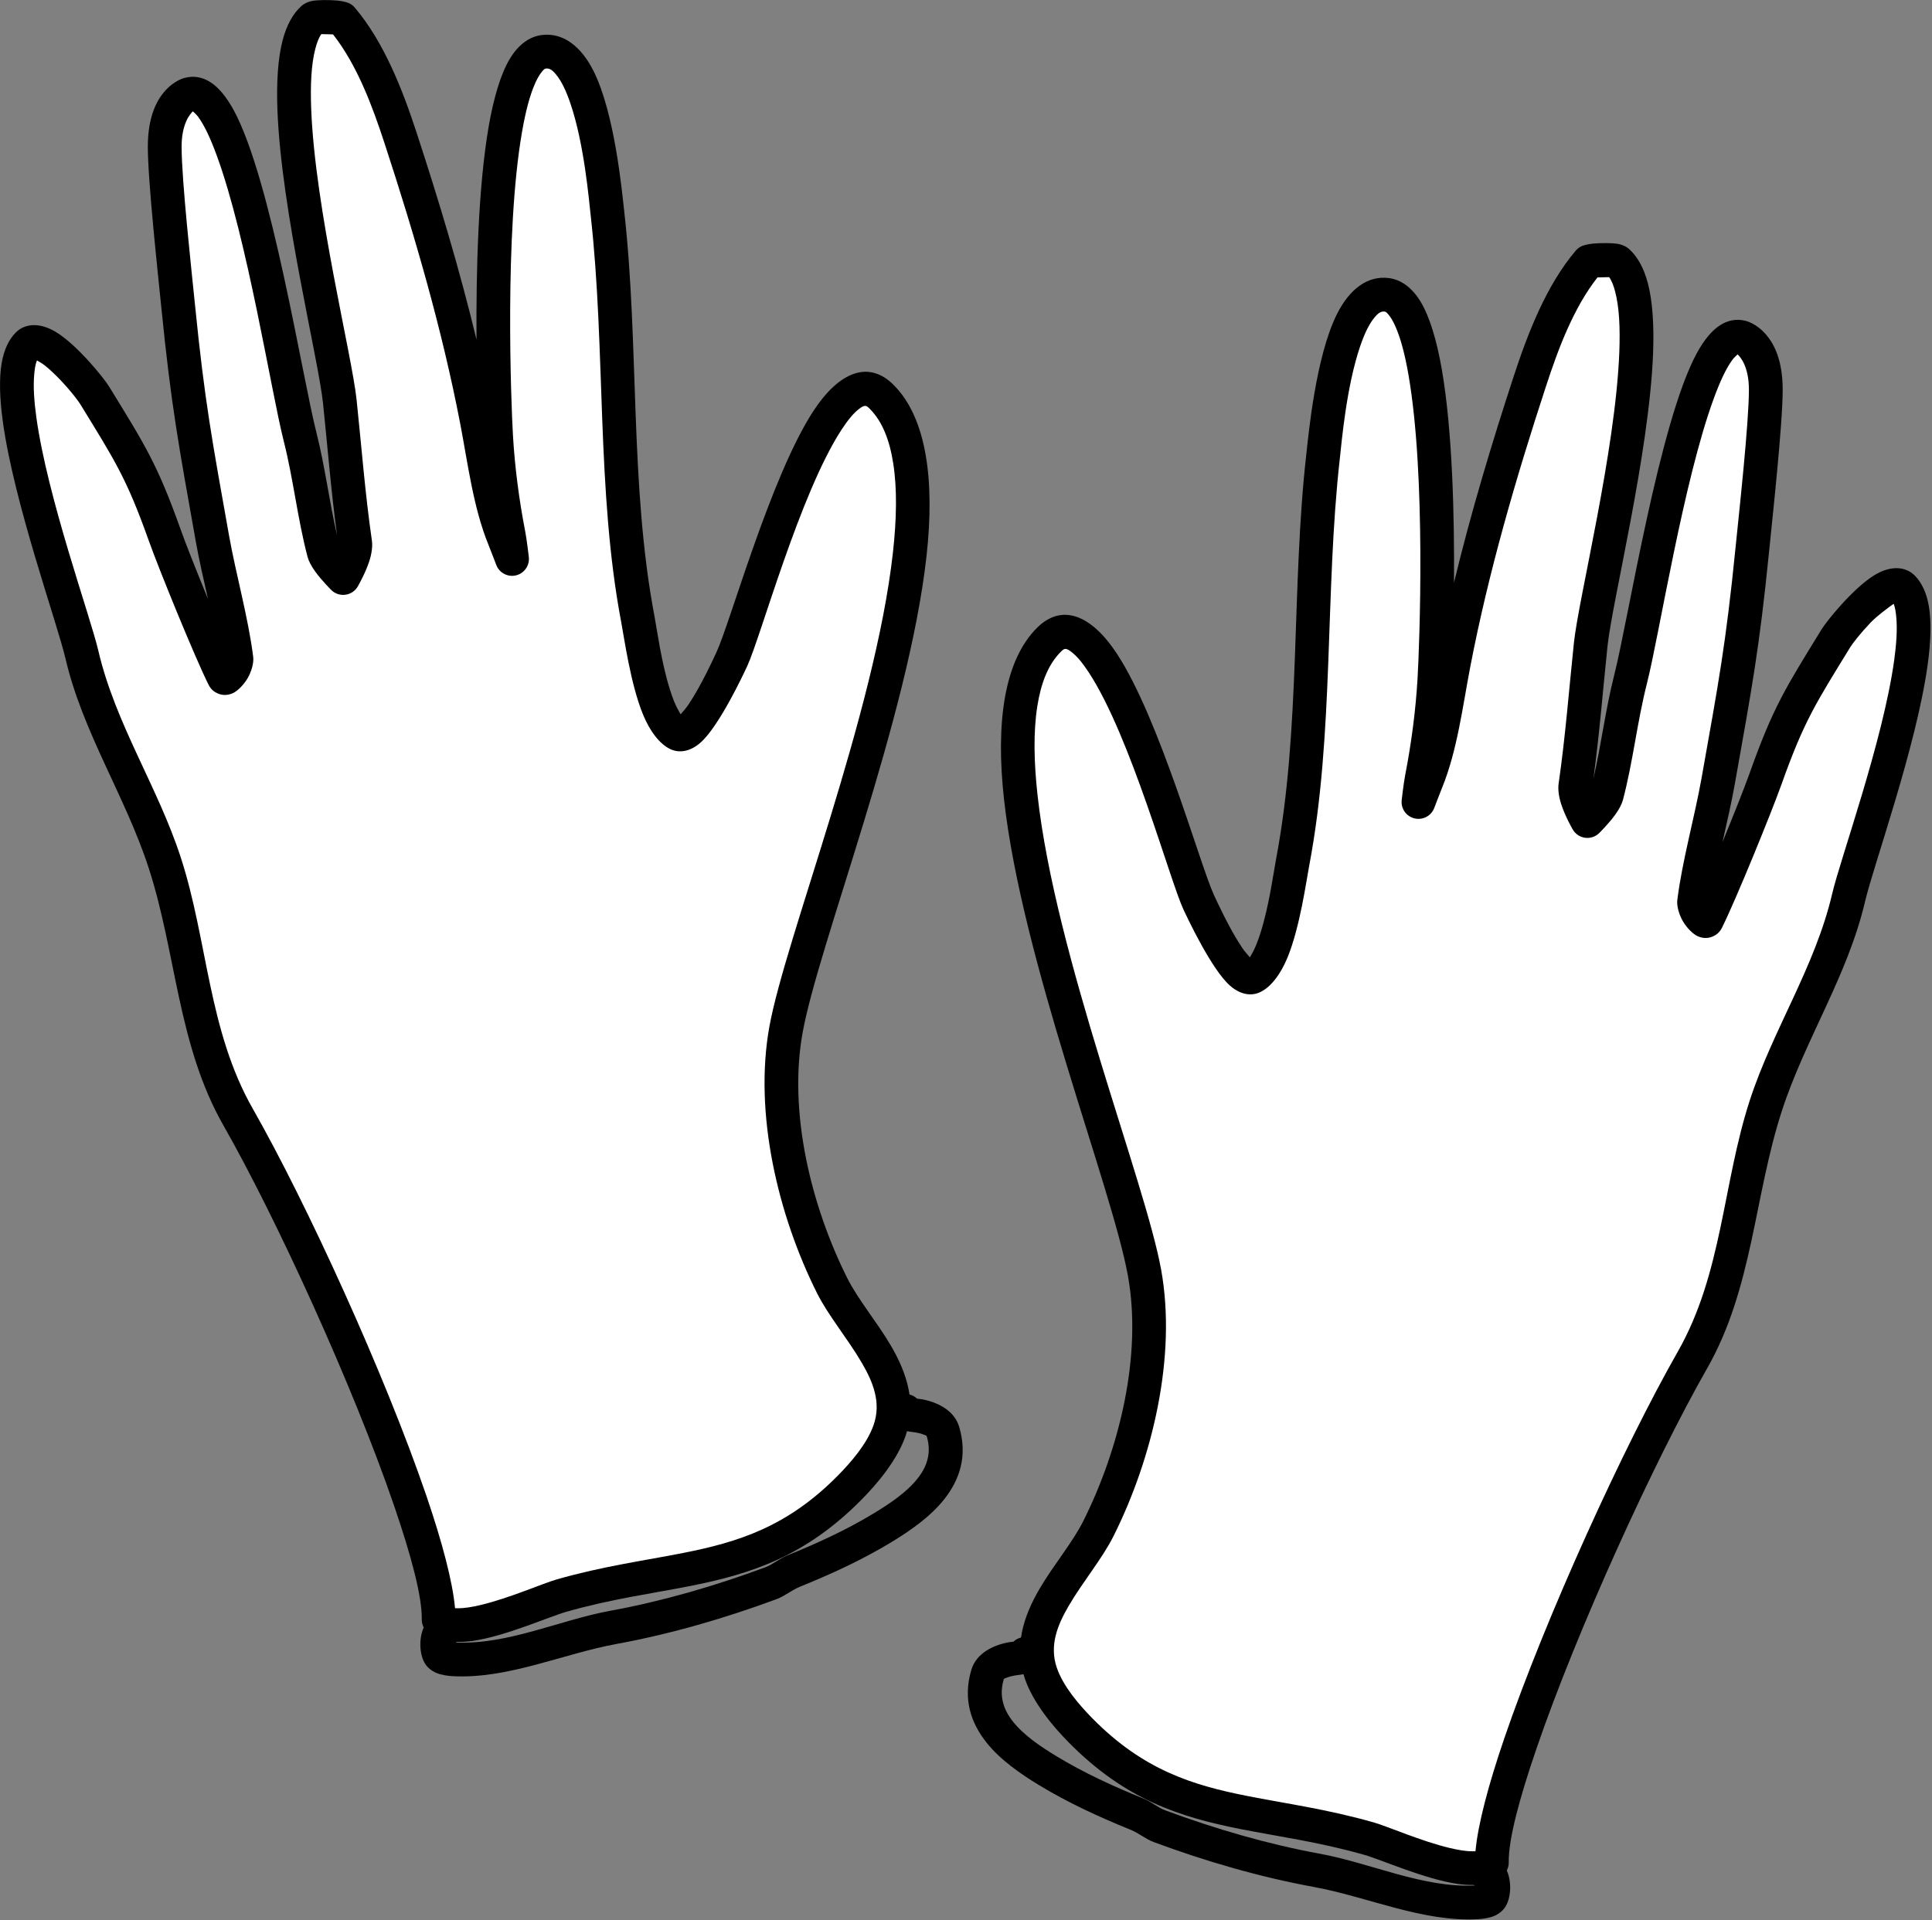 <?xml version="1.0" encoding="UTF-8" standalone="no"?>
<!DOCTYPE svg PUBLIC "-//W3C//DTD SVG 1.1//EN" "http://www.w3.org/Graphics/SVG/1.1/DTD/svg11.dtd">
<svg width="100%" height="100%" viewBox="0 0 858 853" version="1.1" xmlns="http://www.w3.org/2000/svg" xmlns:xlink="http://www.w3.org/1999/xlink" xml:space="preserve" xmlns:serif="http://www.serif.com/" style="fill-rule:evenodd;clip-rule:evenodd;stroke-linejoin:round;stroke-miterlimit:2;">
    <rect x="0" y="0" width="858" height="853" fill="#808080" stroke="none"/>
    <g transform="matrix(1,0,0,1,-1304.3,-269.238)">
        <path d="M1506.66,998.823C1529.81,999.92 1552.98,988.818 1575.41,984.716C1598.59,980.476 1622.01,973.655 1644.08,965.45C1647.43,964.206 1650.47,961.548 1653.89,960.163C1667.22,954.76 1680.15,948.857 1692.49,941.361C1699.35,937.199 1706.81,932.258 1711.8,925.974C1715.86,920.868 1718.1,914.771 1715.9,907.324C1715.75,906.791 1715.11,906.74 1714.63,906.533C1713.47,906.034 1712.18,905.752 1711,905.539C1709.28,905.227 1707.45,905.169 1705.94,904.657C1703.4,903.799 1701.26,902.262 1699.77,899.45C1697.83,895.793 1699.23,891.25 1702.89,889.311C1705.8,887.764 1709.29,888.341 1711.56,890.497C1712.24,890.571 1713.1,890.676 1713.66,890.777C1720.56,892.023 1728.1,895.636 1730.29,903.087C1734.07,915.925 1730.54,926.505 1723.54,935.308C1717.48,942.933 1708.6,949.133 1700.28,954.183C1687.24,962.1 1673.6,968.36 1659.52,974.065C1655.97,975.504 1652.78,978.218 1649.31,979.51C1626.42,988.017 1602.14,995.076 1578.11,999.471C1554.39,1003.81 1529.8,1015.13 1505.31,1013.78C1503.32,1013.67 1500.22,1013.3 1497.9,1012.27C1495.89,1011.37 1494.29,1010.04 1493.2,1008.43C1490.72,1004.74 1490.12,997.527 1492.4,992.333C1494.51,987.512 1498.5,984.52 1503.5,984.52C1507.64,984.52 1511,987.881 1511,992.02C1511,995.033 1509.22,997.633 1506.66,998.823Z"/>
        <g transform="matrix(-1,0,0,1,3465.94,107.952)">
            <path d="M1711.56,890.497C1709.29,888.341 1705.8,887.764 1702.89,889.311C1699.23,891.25 1697.83,895.793 1699.77,899.45C1701.26,902.262 1703.4,903.799 1705.94,904.657C1707.45,905.169 1709.28,905.227 1711,905.539C1712.18,905.752 1713.47,906.034 1714.63,906.533C1715.11,906.74 1715.75,906.791 1715.9,907.324C1718.1,914.771 1715.86,920.868 1711.8,925.974C1706.81,932.258 1699.35,937.199 1692.49,941.361C1680.15,948.857 1667.22,954.76 1653.89,960.163C1650.47,961.548 1647.43,964.206 1644.08,965.45C1622.01,973.655 1598.59,980.476 1575.41,984.716C1552.98,988.818 1529.81,999.92 1506.66,998.823C1509.22,997.633 1511,995.033 1511,992.02C1511,987.881 1507.64,984.52 1503.5,984.52C1498.5,984.52 1494.51,987.512 1492.4,992.333C1490.12,997.527 1490.72,1004.74 1493.2,1008.43C1494.29,1010.04 1495.89,1011.37 1497.9,1012.27C1500.22,1013.3 1503.32,1013.67 1505.31,1013.78C1529.8,1015.13 1554.39,1003.81 1578.11,999.471C1602.14,995.076 1626.42,988.017 1649.31,979.51C1652.78,978.218 1655.97,975.504 1659.52,974.065C1673.6,968.36 1687.24,962.1 1700.28,954.183C1708.6,949.133 1717.48,942.933 1723.54,935.308C1730.54,926.505 1734.07,915.925 1730.29,903.087C1728.1,895.636 1720.56,892.023 1713.66,890.777C1713.1,890.676 1712.24,890.571 1711.56,890.497Z"/>
        </g>
        <path d="M1499.11,988.622C1499.65,952.948 1443.82,824.722 1410.02,765.403C1389.95,730.17 1389.62,689.872 1377.45,652.436C1367.15,620.754 1348.3,592.758 1340.65,559.942C1335.43,537.537 1298.88,439.949 1316.62,422.229C1323.28,415.579 1343.2,439.734 1346.33,444.839C1361.96,470.302 1367.29,478.352 1377.45,506.912C1381.9,519.437 1397.64,558.087 1403.62,570.035C1404.67,572.121 1409.68,565.052 1409.3,561.998C1407.17,544.82 1401.66,525.466 1398.62,508.392C1391.05,465.843 1387.77,448.618 1383.45,405.485C1381.94,390.385 1377.45,349.569 1377.45,334.393C1377.45,313.65 1388.31,311.07 1388.44,311.037C1411.08,305.474 1429.58,431.859 1437.54,463.173C1441.88,480.281 1443.66,497.678 1448.15,514.723C1449.16,518.529 1456.69,525.987 1456.69,525.987C1456.69,525.987 1462.78,515.579 1462.04,510.448C1459,489.48 1457.42,468.711 1455.21,447.634C1452.24,419.159 1420,298.057 1443.21,277.445C1444.61,276.207 1455.61,276.852 1456.11,277.445C1468.52,292.028 1476.28,312.455 1482.15,330.393C1495.62,371.521 1507.89,413.563 1516.06,456.102C1519.33,473.112 1521.58,492.237 1528.16,508.392C1529.39,511.414 1531.7,517.518 1531.7,517.518C1531.7,517.518 1530.9,510.417 1530.22,506.912C1527.44,492.541 1525.47,477.757 1524.62,463.173C1523.34,441.223 1518.02,295.86 1545.78,292.244C1567.46,289.419 1572.66,351.493 1574.09,364.266C1580.75,423.59 1576.5,486.005 1587.59,544.403C1589.4,553.942 1593.92,589.909 1605.21,595.213C1612.64,598.708 1627.19,566.58 1629.32,561.998C1637.98,543.418 1670.26,419.955 1695.83,445.496C1740.6,490.212 1663.54,670.386 1653.36,726.596C1646.67,763.559 1657.16,806.957 1673.86,840.302C1683.66,859.896 1707.77,880.359 1699.37,904.596C1696.13,913.964 1688.4,923.186 1681.67,930.001C1642.06,970.141 1604.69,963.427 1553.6,978.016C1543.28,980.961 1508.81,997.238 1499.11,988.622Z" style="fill:white;"/>
        <path d="M1453.99,507.043C1451.34,487.495 1449.81,468.088 1447.76,448.414C1445.66,428.406 1429.22,362.835 1427.51,318.201C1427.04,305.893 1427.7,295.077 1429.86,286.95C1431.64,280.237 1434.52,275.135 1438.24,271.836C1439.08,271.087 1440.59,270.133 1442.82,269.68C1445.38,269.161 1450.58,269.168 1454.04,269.48C1456.87,269.734 1458.93,270.435 1459.56,270.771C1460.63,271.341 1461.34,272.015 1461.83,272.584C1474.84,287.882 1483.12,309.242 1489.28,328.059C1499.18,358.305 1508.44,389.044 1515.92,420.115C1515.7,390.423 1516.62,352.482 1521.34,325.328C1523.56,312.543 1526.71,302.015 1530.72,295.344C1534.6,288.907 1539.53,285.495 1544.81,284.807C1554.19,283.585 1562.29,289.605 1567.89,300.782C1577.33,319.639 1580.5,354.107 1581.55,363.43C1588.18,422.567 1583.9,484.789 1594.96,543.003C1596.02,548.579 1597.99,563.43 1601.81,575.53C1602.93,579.114 1604.21,582.439 1605.73,585.085C1606.02,585.593 1606.29,586.084 1606.57,586.528C1607.65,585.327 1609.06,583.672 1610.07,582.17C1615.81,573.609 1621.3,561.465 1622.53,558.832C1628.64,545.704 1646.57,480.752 1665.55,451.775C1677.08,434.175 1690.16,429.229 1701.13,440.19C1715.78,454.819 1719.49,482.553 1715.78,516.134C1707.82,588.153 1667.88,688.493 1660.74,727.932C1654.32,763.379 1664.55,804.968 1680.56,836.945C1685.4,846.609 1693.8,856.468 1699.91,866.918C1707.25,879.441 1711.42,892.728 1706.46,907.052C1702.87,917.42 1694.46,927.726 1687.01,935.269C1661.95,960.664 1637.8,968.383 1610.8,973.73C1593.92,977.074 1575.87,979.456 1555.65,985.228C1548.26,987.339 1528.72,996.048 1514.27,998.112C1505.56,999.355 1498.32,997.951 1494.13,994.23C1492.49,992.78 1491.57,990.69 1491.61,988.506C1491.76,978.311 1486.89,960.226 1479.4,938.313C1461.18,885.046 1426.99,810.326 1403.51,769.116C1383.17,733.431 1382.64,692.672 1370.32,654.755C1359.95,622.87 1341.05,594.67 1333.35,561.645C1329.67,545.862 1310.59,492.991 1305.57,456.58C1304.16,446.38 1303.86,437.362 1305.04,430.523C1306.06,424.555 1308.26,419.974 1311.32,416.923C1315.39,412.85 1322.02,412.333 1329.32,416.831C1338.62,422.567 1350.28,436.931 1352.73,440.916C1368.7,466.953 1374.12,475.196 1384.51,504.398C1386.68,510.498 1391.56,522.878 1396.66,535.269C1394.71,526.553 1392.69,517.867 1391.24,509.706C1383.63,466.922 1380.33,449.603 1375.99,406.232C1374.46,390.974 1369.95,349.728 1369.95,334.393C1369.95,321.385 1373.73,314.182 1377.16,310.115C1381.76,304.658 1386.54,303.782 1386.65,303.754C1390.43,302.826 1394.19,303.458 1397.85,305.81C1401.28,308.012 1404.83,312.176 1408.07,318.135C1424.86,349.03 1438.36,435.959 1444.81,461.327C1448.65,476.487 1450.49,491.876 1453.99,507.043ZM1447.01,284.393C1445.84,286.025 1445.04,288.228 1444.36,290.795C1442.51,297.77 1442.1,307.064 1442.5,317.627C1444.2,361.928 1460.6,426.996 1462.67,446.854C1464.87,467.832 1466.44,488.505 1469.46,509.374C1469.81,511.823 1469.4,515.056 1468.36,518.342C1466.59,523.892 1463.17,529.771 1463.17,529.771C1462,531.772 1459.97,533.12 1457.67,533.423C1455.37,533.725 1453.07,532.948 1451.42,531.318C1451.42,531.318 1447.27,527.2 1444.39,523.263C1442.64,520.876 1441.38,518.452 1440.9,516.634C1436.4,499.567 1434.62,482.148 1430.27,465.019C1424.73,443.229 1414.11,375.119 1400.49,338.118C1397.85,330.94 1395.16,325.019 1392.29,321.116C1391.63,320.218 1390.56,319.223 1389.96,318.694C1388.57,319.997 1384.95,324.338 1384.95,334.393C1384.95,349.409 1389.41,389.796 1390.91,404.737C1395.2,447.634 1398.48,464.763 1406.01,507.079C1409.07,524.275 1414.6,543.772 1416.75,561.073C1417.04,563.47 1416.15,567.275 1414.24,570.539C1412.34,573.774 1409.57,576.278 1407.81,577.094C1405.19,578.312 1402.83,578.061 1400.95,577.243C1399.39,576.562 1397.92,575.406 1396.92,573.392C1390.86,561.284 1374.9,522.119 1370.38,509.426C1360.45,481.508 1355.21,473.652 1339.94,448.761C1338.25,446.004 1331.08,437.101 1324.35,431.69C1323.3,430.842 1321.82,429.951 1320.73,429.34C1319.99,431.003 1319.7,433.207 1319.48,435.732C1319.02,440.99 1319.45,447.415 1320.43,454.53C1325.39,490.48 1344.32,542.656 1347.96,558.239C1355.56,590.846 1374.35,618.637 1384.58,650.118C1396.59,687.073 1396.72,726.91 1416.54,761.689C1440.38,803.526 1475.1,879.382 1493.59,933.459C1500.69,954.223 1505.35,971.932 1506.38,983.606C1506.77,983.613 1507.17,983.606 1507.59,983.61C1510.59,983.642 1514.08,983.044 1517.77,982.164C1530.66,979.083 1545.4,972.555 1551.54,970.804C1572.2,964.905 1590.63,962.433 1607.89,959.016C1632.1,954.221 1653.86,947.506 1676.34,924.733C1682.34,918.645 1689.39,910.507 1692.29,902.14C1695.72,892.224 1692.05,883.166 1686.97,874.497C1680.68,863.759 1672.12,853.589 1667.15,843.659C1649.77,808.947 1639.01,763.738 1645.98,725.26C1653.09,686.006 1692.95,586.166 1700.87,514.486C1702.49,499.827 1702.76,486.403 1700.98,475.048C1699.39,464.904 1696.24,456.507 1690.53,450.803C1689.85,450.118 1689.28,449.553 1688.57,449.533C1687.69,449.507 1686.89,450.087 1685.99,450.747C1683.33,452.704 1680.75,455.956 1678.1,459.995C1659.47,488.434 1642.12,552.28 1636.12,565.164C1634.27,569.14 1623.52,592.07 1615.28,599.21C1610.53,603.322 1605.73,603.747 1602.02,602.001C1597.35,599.806 1592.97,594.222 1589.83,586.54C1584.32,573.063 1581.54,552.728 1580.22,545.803C1569.09,487.221 1573.32,424.613 1566.64,365.102C1565.81,357.676 1563.72,333.041 1557.6,315.121C1555.83,309.947 1553.79,305.365 1551.17,302.248C1549.87,300.701 1548.55,299.446 1546.75,299.681C1545.98,299.781 1545.47,300.479 1544.86,301.224C1543.89,302.414 1543.02,303.933 1542.2,305.704C1539.62,311.256 1537.67,318.939 1536.12,327.893C1528.34,372.682 1531.23,447.565 1532.11,462.737C1532.94,476.99 1534.86,491.441 1537.58,505.487C1538.3,509.184 1539.15,516.676 1539.15,516.676C1539.58,520.434 1537.14,523.92 1533.46,524.809C1529.79,525.697 1526.02,523.709 1524.69,520.171C1524.69,520.171 1522.42,514.185 1521.22,511.222C1514.45,494.624 1512.06,474.994 1508.7,457.518C1500.58,415.288 1488.39,373.555 1475.02,332.726C1469.73,316.555 1462.95,298.195 1452.2,284.516L1447.01,284.393Z"/>
        <g transform="matrix(-1,0,0,1,3465.94,107.952)">
            <path d="M1499.11,988.622C1499.65,952.948 1443.82,824.722 1410.02,765.403C1389.95,730.17 1389.62,689.872 1377.45,652.436C1367.15,620.754 1348.3,592.758 1340.65,559.942C1335.43,537.537 1298.88,439.949 1316.62,422.229C1323.28,415.579 1343.2,439.734 1346.33,444.839C1361.96,470.302 1367.29,478.352 1377.45,506.912C1381.9,519.437 1397.64,558.087 1403.62,570.035C1404.67,572.121 1409.68,565.052 1409.3,561.998C1407.17,544.82 1401.66,525.466 1398.62,508.392C1391.05,465.843 1387.77,448.618 1383.45,405.485C1381.94,390.385 1377.45,349.569 1377.45,334.393C1377.45,313.65 1388.31,311.07 1388.44,311.037C1411.08,305.474 1429.58,431.859 1437.54,463.173C1441.88,480.281 1443.66,497.678 1448.15,514.723C1449.16,518.529 1456.69,525.987 1456.69,525.987C1456.69,525.987 1462.78,515.579 1462.04,510.448C1459,489.48 1457.42,468.711 1455.21,447.634C1452.24,419.159 1420,298.057 1443.21,277.445C1444.61,276.207 1455.61,276.852 1456.11,277.445C1468.52,292.028 1476.28,312.455 1482.15,330.393C1495.62,371.521 1507.89,413.563 1516.06,456.102C1519.33,473.112 1521.58,492.237 1528.16,508.392C1529.39,511.414 1531.7,517.518 1531.7,517.518C1531.7,517.518 1530.9,510.417 1530.22,506.912C1527.44,492.541 1525.47,477.757 1524.62,463.173C1523.34,441.223 1518.02,295.86 1545.78,292.244C1567.46,289.419 1572.66,351.493 1574.09,364.266C1580.75,423.59 1576.5,486.005 1587.59,544.403C1589.4,553.942 1593.92,589.909 1605.21,595.213C1612.64,598.708 1627.19,566.58 1629.32,561.998C1637.98,543.418 1670.26,419.955 1695.83,445.496C1740.6,490.212 1663.54,670.386 1653.36,726.596C1646.67,763.559 1657.16,806.957 1673.86,840.302C1683.66,859.896 1707.77,880.359 1699.37,904.596C1696.13,913.964 1688.4,923.186 1681.67,930.001C1642.06,970.141 1604.69,963.427 1553.6,978.016C1543.28,980.961 1508.81,997.238 1499.11,988.622Z" style="fill:white;"/>
            <path d="M1515.92,420.115C1508.44,389.044 1499.18,358.305 1489.28,328.059C1483.12,309.242 1474.84,287.882 1461.83,272.584C1461.34,272.015 1460.63,271.341 1459.56,270.771C1458.93,270.435 1456.87,269.734 1454.04,269.48C1450.58,269.168 1445.38,269.161 1442.82,269.68C1440.59,270.133 1439.08,271.087 1438.24,271.836C1434.52,275.135 1431.64,280.237 1429.86,286.95C1427.7,295.077 1427.04,305.893 1427.51,318.201C1429.22,362.835 1445.66,428.406 1447.76,448.414C1449.81,468.088 1451.34,487.495 1453.99,507.043C1450.49,491.876 1448.65,476.487 1444.81,461.327C1438.36,435.959 1424.86,349.03 1408.07,318.135C1404.83,312.176 1401.28,308.012 1397.85,305.81C1394.19,303.458 1390.43,302.826 1386.65,303.754C1386.54,303.782 1381.76,304.658 1377.16,310.115C1373.73,314.182 1369.95,321.385 1369.95,334.393C1369.95,349.728 1374.46,390.974 1375.99,406.232C1380.33,449.603 1383.63,466.922 1391.24,509.706C1392.69,517.867 1394.71,526.553 1396.66,535.269C1391.56,522.878 1386.68,510.498 1384.51,504.398C1374.12,475.196 1368.7,466.953 1352.73,440.916C1350.28,436.931 1338.62,422.567 1329.32,416.831C1322.02,412.333 1315.39,412.85 1311.32,416.923C1308.26,419.974 1306.06,424.555 1305.04,430.523C1303.86,437.362 1304.16,446.38 1305.57,456.58C1310.59,492.991 1329.67,545.862 1333.35,561.645C1341.05,594.67 1359.95,622.87 1370.32,654.755C1382.64,692.672 1383.17,733.431 1403.51,769.116C1426.99,810.326 1461.18,885.046 1479.4,938.313C1486.89,960.226 1491.76,978.311 1491.61,988.506C1491.57,990.69 1492.49,992.78 1494.13,994.23C1498.32,997.951 1505.56,999.355 1514.27,998.112C1528.72,996.048 1548.26,987.339 1555.65,985.228C1575.87,979.456 1593.92,977.074 1610.8,973.73C1637.8,968.383 1661.95,960.664 1687.01,935.269C1694.46,927.726 1702.87,917.42 1706.46,907.052C1711.42,892.728 1707.25,879.441 1699.91,866.918C1693.8,856.468 1685.4,846.609 1680.56,836.945C1664.55,804.968 1654.32,763.379 1660.74,727.932C1667.88,688.493 1707.82,588.153 1715.78,516.134C1719.49,482.553 1715.78,454.819 1701.13,440.19C1690.16,429.229 1677.08,434.175 1665.55,451.775C1646.57,480.752 1628.64,545.704 1622.53,558.832C1621.3,561.465 1615.81,573.609 1610.07,582.17C1609.06,583.672 1607.65,585.327 1606.57,586.528C1606.29,586.084 1606.02,585.593 1605.73,585.085C1604.21,582.439 1602.93,579.114 1601.81,575.53C1597.99,563.43 1596.02,548.579 1594.96,543.003C1583.9,484.789 1588.18,422.567 1581.55,363.43C1580.5,354.107 1577.33,319.639 1567.89,300.782C1562.29,289.605 1554.19,283.585 1544.81,284.807C1539.53,285.495 1534.6,288.907 1530.72,295.344C1526.71,302.015 1523.56,312.543 1521.34,325.328C1516.62,352.482 1515.7,390.423 1515.92,420.115ZM1447.01,284.393L1452.2,284.516C1462.95,298.195 1469.73,316.555 1475.02,332.726C1488.39,373.555 1500.58,415.288 1508.7,457.518C1512.06,474.994 1514.45,494.624 1521.22,511.222C1522.42,514.185 1524.69,520.171 1524.69,520.171C1526.02,523.709 1529.79,525.697 1533.46,524.809C1537.14,523.92 1539.58,520.434 1539.15,516.676C1539.15,516.676 1538.3,509.184 1537.58,505.487C1534.86,491.441 1532.94,476.99 1532.11,462.737C1531.23,447.565 1528.34,372.682 1536.12,327.893C1537.67,318.939 1539.62,311.256 1542.2,305.704C1543.02,303.933 1543.89,302.414 1544.86,301.224C1545.47,300.479 1545.98,299.781 1546.75,299.681C1548.55,299.446 1549.87,300.701 1551.17,302.248C1553.79,305.365 1555.83,309.947 1557.6,315.121C1563.72,333.041 1565.81,357.676 1566.64,365.102C1573.32,424.613 1569.09,487.221 1580.22,545.803C1581.54,552.728 1584.32,573.063 1589.83,586.54C1592.97,594.222 1597.35,599.806 1602.02,602.001C1605.73,603.747 1610.53,603.322 1615.28,599.21C1623.52,592.07 1634.27,569.14 1636.12,565.164C1642.12,552.28 1659.47,488.434 1678.1,459.995C1680.75,455.956 1683.33,452.704 1685.99,450.747C1686.89,450.087 1687.69,449.507 1688.57,449.533C1689.28,449.553 1689.85,450.118 1690.53,450.803C1696.24,456.507 1699.39,464.904 1700.98,475.048C1702.76,486.403 1702.49,499.827 1700.87,514.486C1692.95,586.166 1653.09,686.006 1645.98,725.26C1639.01,763.738 1649.77,808.947 1667.15,843.659C1672.12,853.589 1680.68,863.759 1686.97,874.497C1692.05,883.166 1695.72,892.224 1692.29,902.14C1689.39,910.507 1682.34,918.645 1676.34,924.733C1653.86,947.506 1632.1,954.221 1607.89,959.016C1590.63,962.433 1572.2,964.905 1551.54,970.804C1545.4,972.555 1530.66,979.083 1517.77,982.164C1514.08,983.044 1510.59,983.642 1507.59,983.61C1507.17,983.606 1506.77,983.613 1506.38,983.606C1505.35,971.932 1500.69,954.223 1493.59,933.459C1475.1,879.382 1440.38,803.526 1416.54,761.689C1396.72,726.91 1396.59,687.073 1384.58,650.118C1374.35,618.637 1355.56,590.846 1347.96,558.239C1344.32,542.656 1325.39,490.48 1320.43,454.53C1319.45,447.415 1319.02,440.99 1319.48,435.732C1319.7,433.279 1319.98,431.13 1320.67,429.483C1323.03,431.16 1328.09,434.868 1331,437.927C1335.23,442.377 1338.81,446.924 1339.94,448.761C1355.21,473.652 1360.45,481.508 1370.38,509.426C1374.9,522.119 1390.86,561.284 1396.92,573.392C1397.92,575.406 1399.39,576.562 1400.95,577.243C1402.83,578.061 1405.19,578.312 1407.81,577.094C1409.57,576.278 1412.34,573.774 1414.24,570.539C1416.15,567.275 1417.04,563.47 1416.75,561.073C1414.6,543.772 1409.07,524.275 1406.01,507.079C1398.48,464.763 1395.2,447.634 1390.91,404.737C1389.41,389.796 1384.95,349.409 1384.95,334.393C1384.95,324.338 1388.57,319.997 1389.96,318.694C1390.56,319.223 1391.63,320.218 1392.29,321.116C1395.16,325.019 1397.85,330.94 1400.49,338.118C1414.11,375.119 1424.73,443.229 1430.27,465.019C1434.62,482.148 1436.4,499.567 1440.9,516.634C1441.38,518.452 1442.64,520.876 1444.39,523.263C1447.27,527.2 1451.42,531.318 1451.42,531.318C1453.07,532.948 1455.37,533.725 1457.67,533.423C1459.97,533.12 1462,531.772 1463.17,529.771C1463.17,529.771 1466.59,523.892 1468.36,518.342C1469.4,515.056 1469.81,511.823 1469.46,509.374C1466.44,488.505 1464.87,467.832 1462.67,446.854C1460.6,426.996 1444.2,361.928 1442.5,317.627C1442.1,307.064 1442.51,297.77 1444.36,290.795C1445.04,288.228 1445.84,286.025 1447.01,284.393Z"/>
        </g>
    </g>
</svg>
